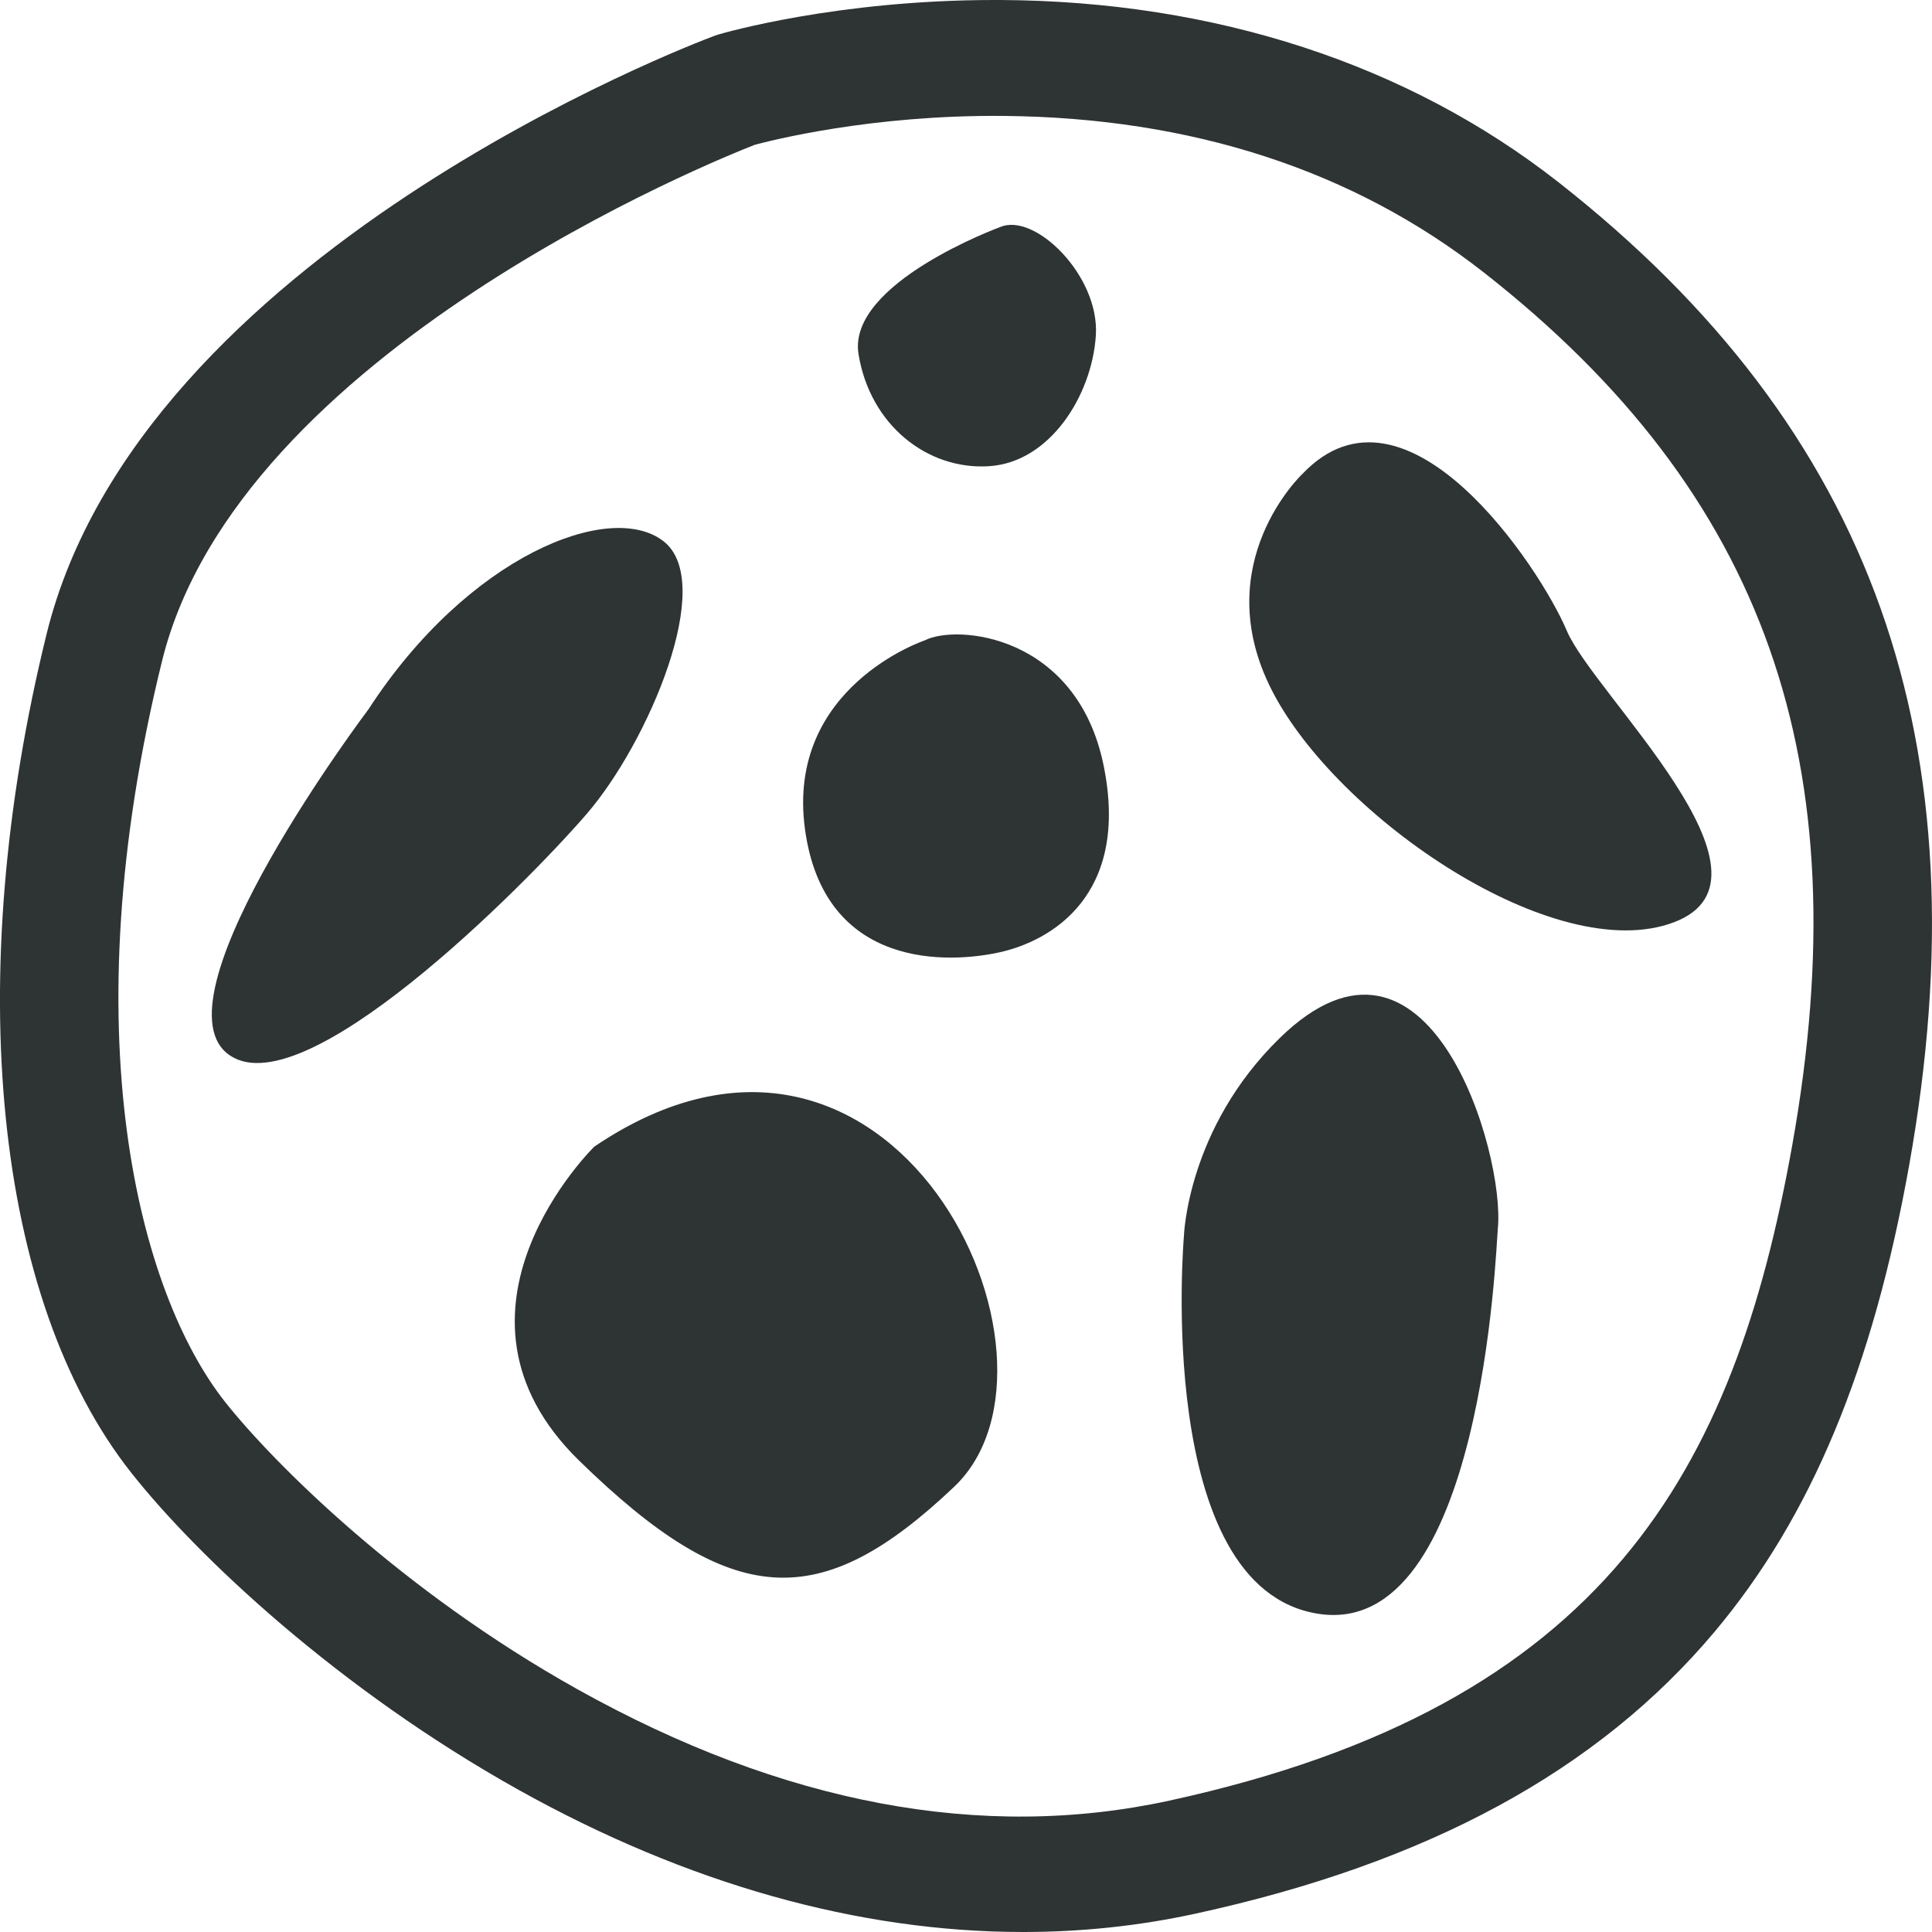 <svg width="19" height="19" viewBox="0 0 19 19" fill="none" xmlns="http://www.w3.org/2000/svg">
<g clip-path="url(#clip0_101_173)">
<path d="M10.063 19C8.446 19 6.759 18.528 5.1 17.602C3.325 16.611 1.939 15.304 1.292 14.485C-0.057 12.781 -0.376 9.619 0.459 6.232C1.379 2.501 6.796 0.438 7.027 0.352L7.066 0.339C7.114 0.325 8.23 0 9.78 0C9.8 0 9.82 0 9.839 0C11.95 0.011 13.848 0.632 15.329 1.794C18.425 4.225 19.52 7.297 18.775 11.462C18.417 13.463 17.809 14.919 16.863 16.046C15.714 17.414 14.043 18.322 11.755 18.82C11.203 18.94 10.637 19 10.062 19L10.063 19ZM7.423 1.424C7.066 1.563 2.344 3.456 1.594 6.499C0.691 10.16 1.364 12.714 2.215 13.789C2.684 14.381 3.941 15.642 5.679 16.613C7.7 17.741 9.658 18.109 11.5 17.708C15.794 16.773 17.054 14.456 17.625 11.266C18.298 7.502 17.365 4.855 14.597 2.683C13.314 1.676 11.723 1.157 9.869 1.14C8.564 1.128 7.573 1.384 7.423 1.424H7.423Z" fill="#2E3333"/>
<path d="M9.836 2.233C9.836 2.233 8.33 2.784 8.443 3.482C8.556 4.181 9.121 4.622 9.723 4.585C10.326 4.549 10.739 3.887 10.777 3.299C10.815 2.71 10.175 2.086 9.836 2.233H9.836Z" fill="#2E3333"/>
<path d="M3.624 6.975C3.624 6.975 1.516 9.768 2.231 10.357C2.946 10.945 5.168 8.702 5.77 8.004C6.373 7.306 7.05 5.725 6.523 5.321C5.996 4.916 4.603 5.468 3.624 6.975H3.624Z" fill="#2E3333"/>
<path d="M9.094 6.298C9.094 6.298 7.728 6.754 7.916 8.151C8.104 9.548 9.347 9.474 9.836 9.364C10.326 9.254 11.116 8.813 10.853 7.526C10.589 6.239 9.406 6.136 9.094 6.298V6.298Z" fill="#2E3333"/>
<path d="M5.845 11.276C5.845 11.276 4.189 12.893 5.695 14.364C7.201 15.834 8.067 15.871 9.384 14.621C10.702 13.371 8.782 9.291 5.845 11.276V11.276Z" fill="#2E3333"/>
<path d="M11.643 12.158C11.643 12.158 11.342 15.613 12.961 15.87C14.58 16.128 14.712 12.267 14.73 12.084C14.806 11.349 14.053 8.776 12.585 10.209C11.674 11.098 11.643 12.157 11.643 12.157V12.158Z" fill="#2E3333"/>
<path d="M12.81 4.659C12.81 4.659 11.869 5.541 12.509 6.791C13.149 8.04 15.295 9.511 16.462 9.07C17.63 8.628 15.672 6.827 15.408 6.202C15.145 5.578 13.827 3.593 12.81 4.659Z" fill="#2E3333"/>
</g>
<defs>
<clipPath id="clip0_101_173">
<rect width="19" height="19" fill="white"/>
</clipPath>
</defs>
</svg>
